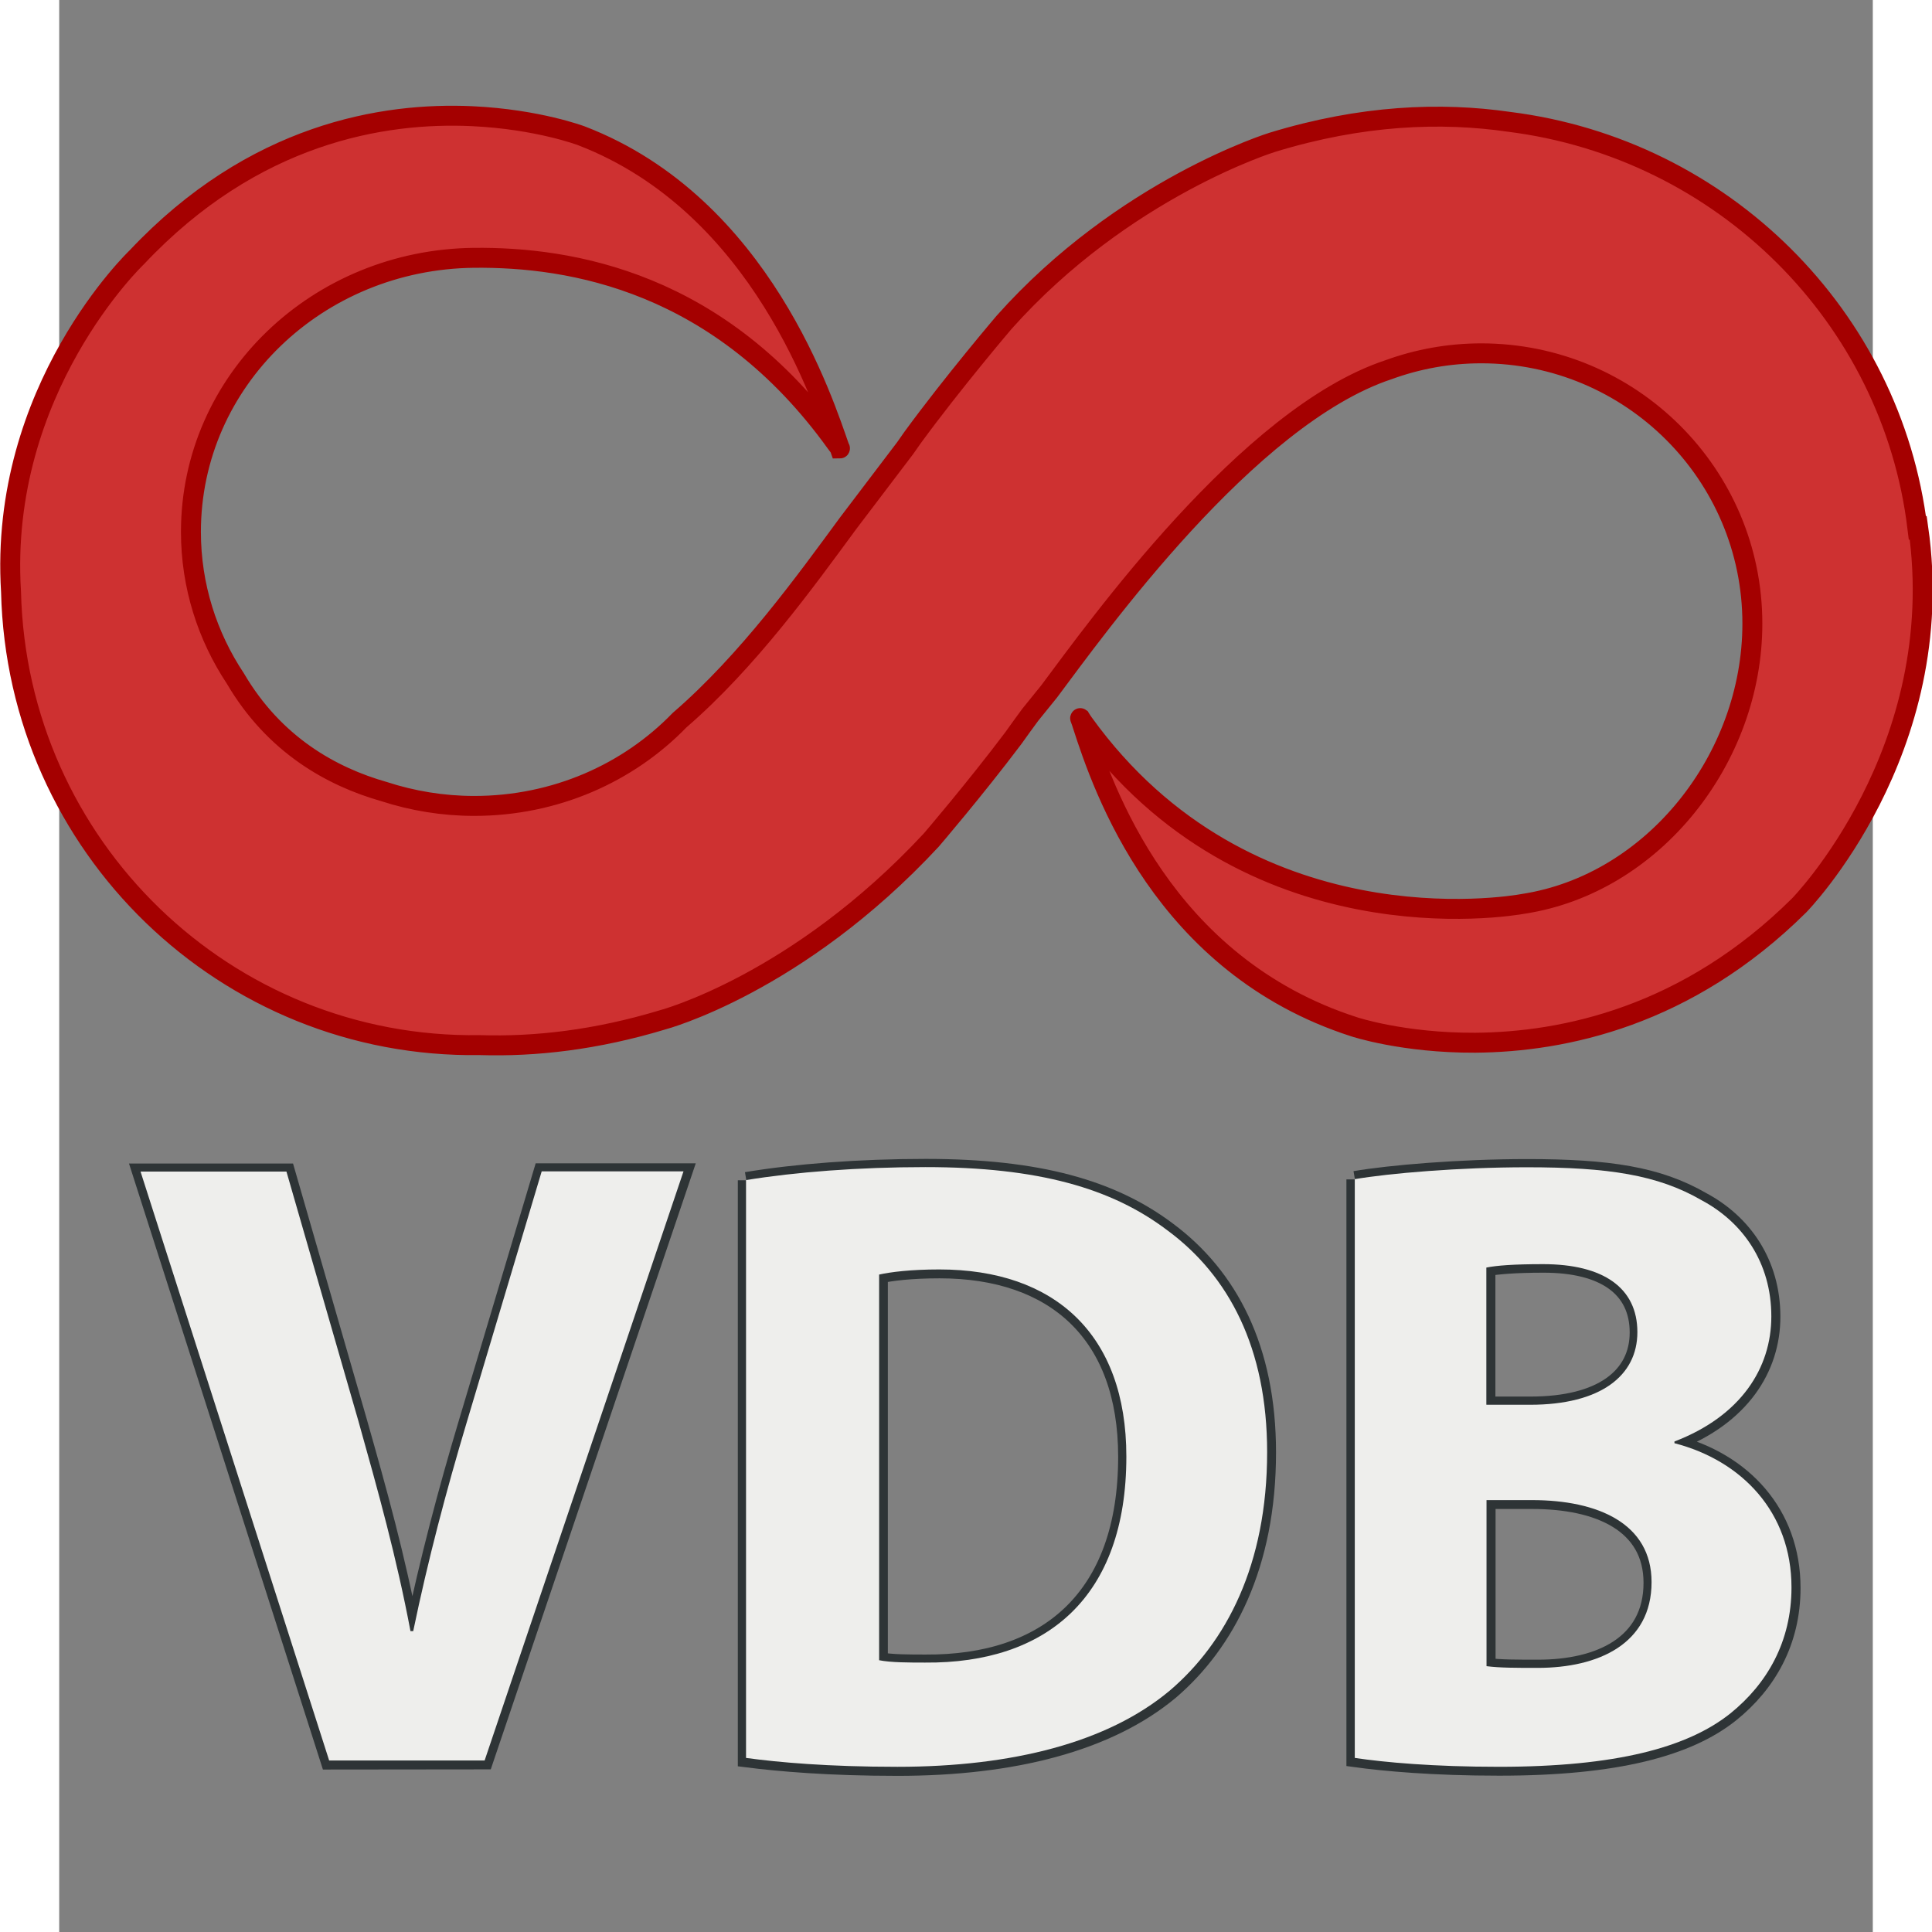 <svg xmlns="http://www.w3.org/2000/svg" width="48" height="48" version="1" viewBox="0 0 106.149 113.079" enable-background="new 0 0 123.84 108.367"><rect x="0" y="0" width="106.149" height="113.079" fill="#808080" stroke="none"/><defs><radialGradient cx="45.291" cy="84.227" r="85.774" gradientUnits="userSpaceOnUse"><stop offset="0" stop-color="#32363F"/><stop offset="1" stop-color="#16080F"/></radialGradient><radialGradient cx="45.284" cy="84.227" r="85.792" gradientUnits="userSpaceOnUse"><stop offset="0" stop-color="#32363F"/><stop offset="1" stop-color="#16080F"/></radialGradient><radialGradient cx="45.291" cy="84.231" r="85.766" gradientUnits="userSpaceOnUse"><stop offset="0" stop-color="#32363F"/><stop offset="1" stop-color="#16080F"/></radialGradient><radialGradient cx="45.291" cy="84.231" r="85.766" gradientUnits="userSpaceOnUse"><stop offset="0" stop-color="#32363F"/><stop offset="1" stop-color="#16080F"/></radialGradient><radialGradient cx="45.284" cy="84.227" r="85.792" gradientUnits="userSpaceOnUse"><stop offset="0" stop-color="#32363F"/><stop offset="1" stop-color="#16080F"/></radialGradient><radialGradient cx="45.291" cy="84.227" r="85.774" gradientUnits="userSpaceOnUse"><stop offset="0" stop-color="#32363F"/><stop offset="1" stop-color="#16080F"/></radialGradient></defs><g><g fill="none" stroke="#2e3436"><path d="M15.8 103.07L4.77 68.6h8.54l4.2 14.56c1.18 4.15 2.26 8.04 3.07 12.34h.15c.87-4.15 1.95-8.24 3.13-12.18l4.4-14.73h8.3L24.9 103.06z"/><path d="M40.22 69.1c2.86-.48 6.6-.77 10.5-.77 6.6 0 10.9 1.23 14.16 3.68 3.6 2.67 5.84 6.92 5.84 13 0 6.6-2.4 11.16-5.68 13.97-3.63 3.03-9.2 4.46-15.97 4.46-4.04 0-6.96-.26-8.85-.5V69.08zM48 97.2c.67.14 1.78.14 2.7.14 7.12.05 11.78-3.84 11.78-12.08 0-7.16-4.2-10.94-10.95-10.94-1.68 0-2.86.15-3.53.3z"/><path d="M75.84 69.04c2.04-.35 6.14-.7 10.08-.7 4.76 0 7.67.44 10.24 1.93 2.4 1.28 4.08 3.64 4.08 6.8 0 3.02-1.8 5.84-5.67 7.33v.1c3.94 1.02 6.85 4.04 6.85 8.44 0 3.17-1.43 5.63-3.58 7.36-2.5 2-6.7 3.13-13.56 3.13-3.84 0-6.7-.26-8.44-.5v-33.9zm7.73 13.2h2.55c4.15 0 6.3-1.68 6.3-4.25 0-2.6-2-4-5.53-4-1.75 0-2.73.1-3.33.2v8.05zm0 15.3c.75.1 1.7.1 3 .1 3.54 0 6.66-1.38 6.66-5 0-3.44-3.12-4.82-7-4.82h-2.66v9.72z"/></g><path fill="#ce3131" stroke="#a40000" stroke-width="1.167" d="M108.76 30.9c-1.5-12.38-11.4-22.2-23.9-23.77-4-.58-8.64-.4-13.86 1.2 0 0-8.7 2.68-15.7 10.54 0 0-3 3.52-5.36 6.75-.14.2-.28.4-.42.6 0 0-2.93 3.86-3.34 4.4-2.5 3.4-5.86 8.07-9.87 11.53-3 3.1-7.28 5.02-12.02 5.02-1.84 0-3.62-.3-5.28-.84-3.06-.87-6.42-2.73-8.7-6.62-1.64-2.47-2.6-5.42-2.6-8.58 0-8.86 7.42-15.94 16.56-16.04 5.67-.06 14.4 1.38 21.2 10.84.08.1.15.2.22.3 0 0 .02.02 0 .02-.92-2.6-4.55-14.23-15.12-18.3 0 0-2.55-.97-6.4-1.15-5.2-.24-12.8 1-19.63 8.26 0 0-8.1 7.7-7.36 19.57.35 14.93 12.6 26.76 27.44 26.54 3.24.1 6.8-.3 10.7-1.48 0 0 7.88-2.08 15.72-10.52 0 0 2.54-2.96 4.8-5.96.33-.47.67-.93 1-1.38.36-.45.73-.9 1.1-1.36 2.77-3.7 11.62-16.1 19.86-18.83 1.7-.62 3.53-.96 5.43-.96 8.76 0 15.87 7.08 15.87 15.82 0 7.9-5.8 15.23-13.4 16.4-.92.17-16.18 2.68-25.74-10.57-.07-.1-.14-.2-.2-.3-.03-.02.05.13.12.37 1.2 3.73 4.72 14.1 15.92 17.7 0 0 2.86.95 7.08.93 5.18-.04 12.4-1.53 18.96-8.04 0 0 8.84-9.02 6.97-22.1z"/><path fill="#eeeeec" d="M15.8 103.04L4.76 68.57h8.54l4.2 14.56c1.17 4.16 2.25 8.04 3.06 12.34h.16c.86-4.15 1.94-8.24 3.12-12.18l4.4-14.73h8.3L24.9 103.04h-9.1z"/><path fill="#eeeeec" d="M40.2 69.07c2.87-.47 6.6-.76 10.5-.76 6.6 0 10.9 1.23 14.16 3.7 3.6 2.65 5.84 6.9 5.84 12.98 0 6.6-2.4 11.15-5.7 13.96-3.62 3.03-9.2 4.46-15.94 4.46-4.05 0-6.96-.26-8.86-.52v-33.8zm7.78 28.1c.67.14 1.8.14 2.7.14 7.12.06 11.78-3.83 11.78-12.06 0-7.16-4.2-10.95-10.95-10.95-1.67 0-2.85.15-3.52.3v22.56z"/><path fill="#eeeeec" d="M75.8 69.02c2.05-.35 6.15-.7 10.1-.7 4.75 0 7.66.44 10.23 1.93 2.4 1.28 4.08 3.64 4.08 6.8 0 3.02-1.78 5.83-5.67 7.32v.1c3.94 1.02 6.85 4.04 6.85 8.44 0 3.18-1.43 5.64-3.57 7.37-2.5 2-6.7 3.13-13.55 3.13-3.84 0-6.7-.26-8.44-.52V69.02zm7.74 13.2h2.55c4.13 0 6.28-1.7 6.28-4.25 0-2.6-2-3.98-5.52-3.98-1.74 0-2.72.08-3.32.2v8.02zm0 15.3c.76.1 1.7.1 3 .1 3.54 0 6.66-1.4 6.66-5.02 0-3.42-3.12-4.8-7-4.8h-2.66v9.7z"/></g></svg>